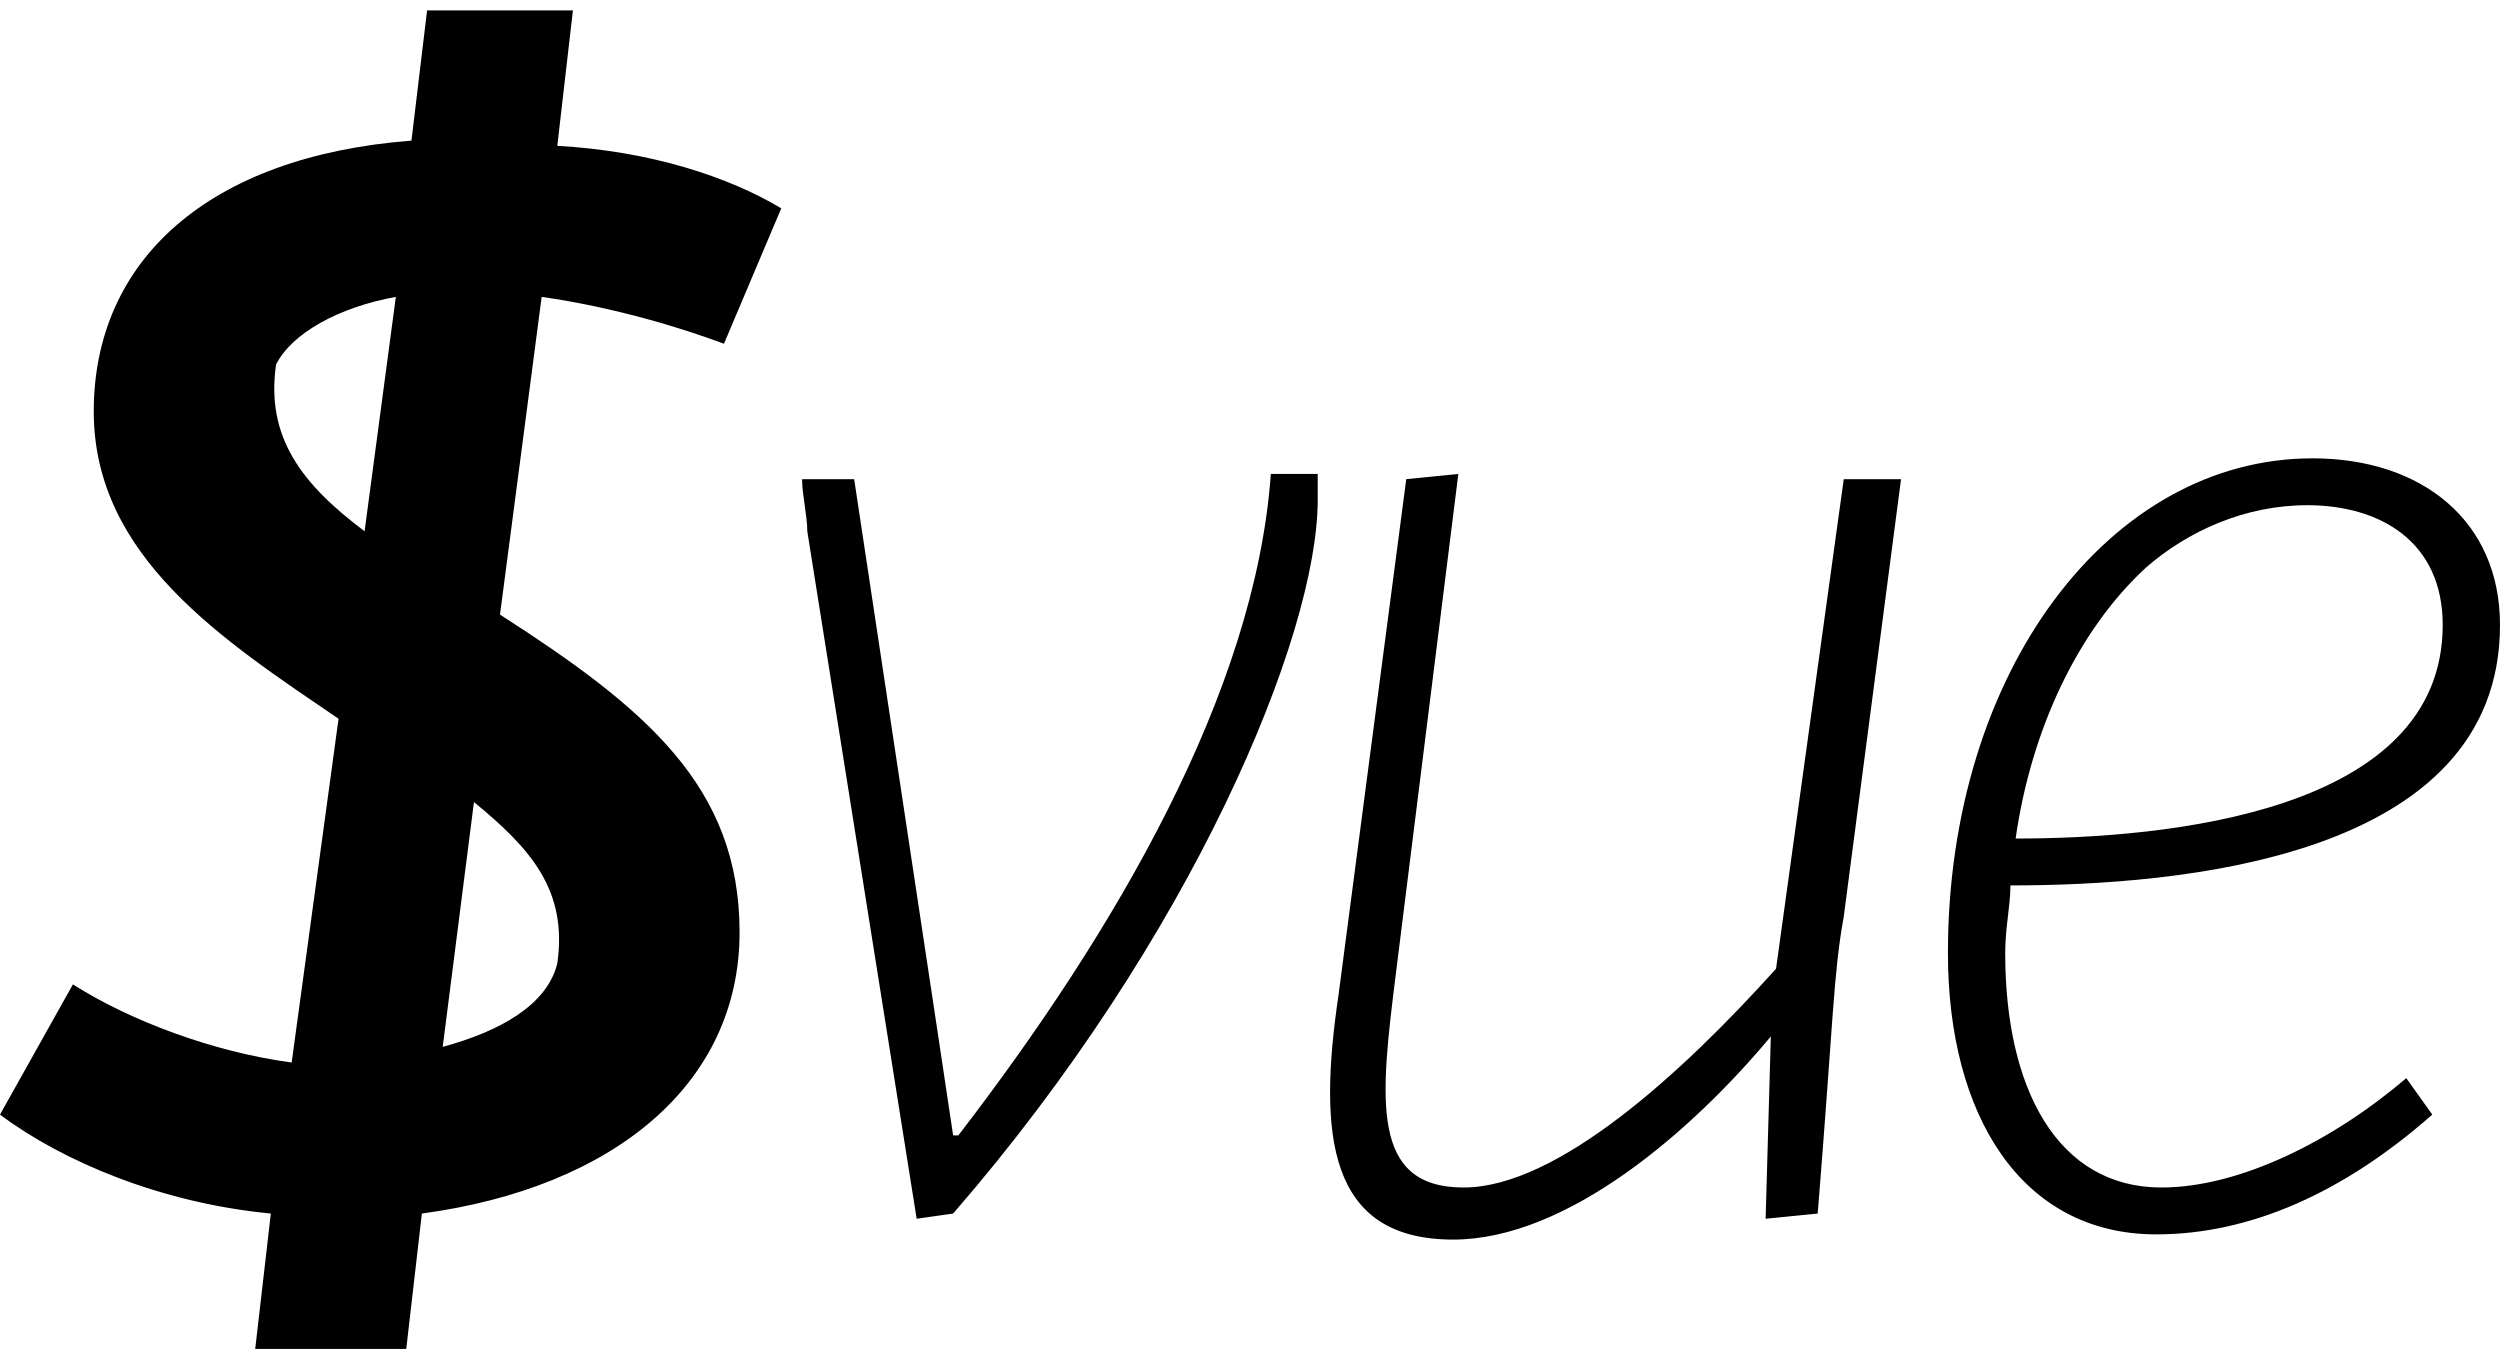 <svg xmlns="http://www.w3.org/2000/svg" x="0px" y="0px" viewBox="0 0 48 26"><path d="M5.2 23.3c-2.1-.2-4-1-5.2-1.9l1.4-2.5c1.1.7 2.7 1.3 4.2 1.5l.9-6.6c-2.2-1.5-4.7-3.1-4.7-5.9C1.8 5 4 3 7.9 2.7L8.2.2H11l-.3 2.6c1.8.1 3.3.6 4.3 1.2l-1.1 2.6c-.8-.3-2.1-.7-3.5-.9l-.8 6.1c2.8 1.8 4.6 3.3 4.6 6.1 0 2.9-2.4 4.9-6.1 5.4l-.3 2.6H4.9l.3-2.6zM7 10.2l.6-4.5c-1.1.2-2 .7-2.3 1.3-.2 1.4.5 2.3 1.7 3.2zm2.1 5.2l-.6 4.7c1.1-.3 2-.8 2.2-1.6.2-1.4-.5-2.2-1.6-3.1zM25.3 9.2v.4c0 2.6-2.4 8.4-7 13.7l-.7.1-2.1-13.2c0-.3-.1-.7-.1-1h1L18 19.8l.3 2h.1c3-3.9 5.7-8.5 6-12.7h.9zM33.9 23.4l.1-3.5c-1.5 1.8-3.9 3.9-6.1 3.9-2.4 0-2.6-2-2.2-4.7L27 9.2l1-.1-1.2 9.6c-.3 2.4-.5 4.1 1.3 4.1s4.2-2.2 6-4.2l1.3-9.4h1.1l-1.1 8.4c-.2 1.1-.2 2-.5 5.7l-1 .1zM44.4 8.8C46.5 8.8 48 10 48 12c0 4.5-6.2 5-9.4 5 0 .4-.1.8-.1 1.3 0 2.6 1 4.5 3 4.5 1.5 0 3.3-.9 4.7-2.1l.5.7c-1.7 1.5-3.5 2.3-5.3 2.3-2.6 0-4-2.3-4-5.4 0-5.4 3.1-9.5 7-9.5zm-5.7 7.3c2.9 0 8.2-.5 8.2-4.1 0-1.6-1.2-2.3-2.6-2.3-1.2 0-2.3.5-3.1 1.2-1.3 1.2-2.2 3.1-2.5 5.2z"/></svg>